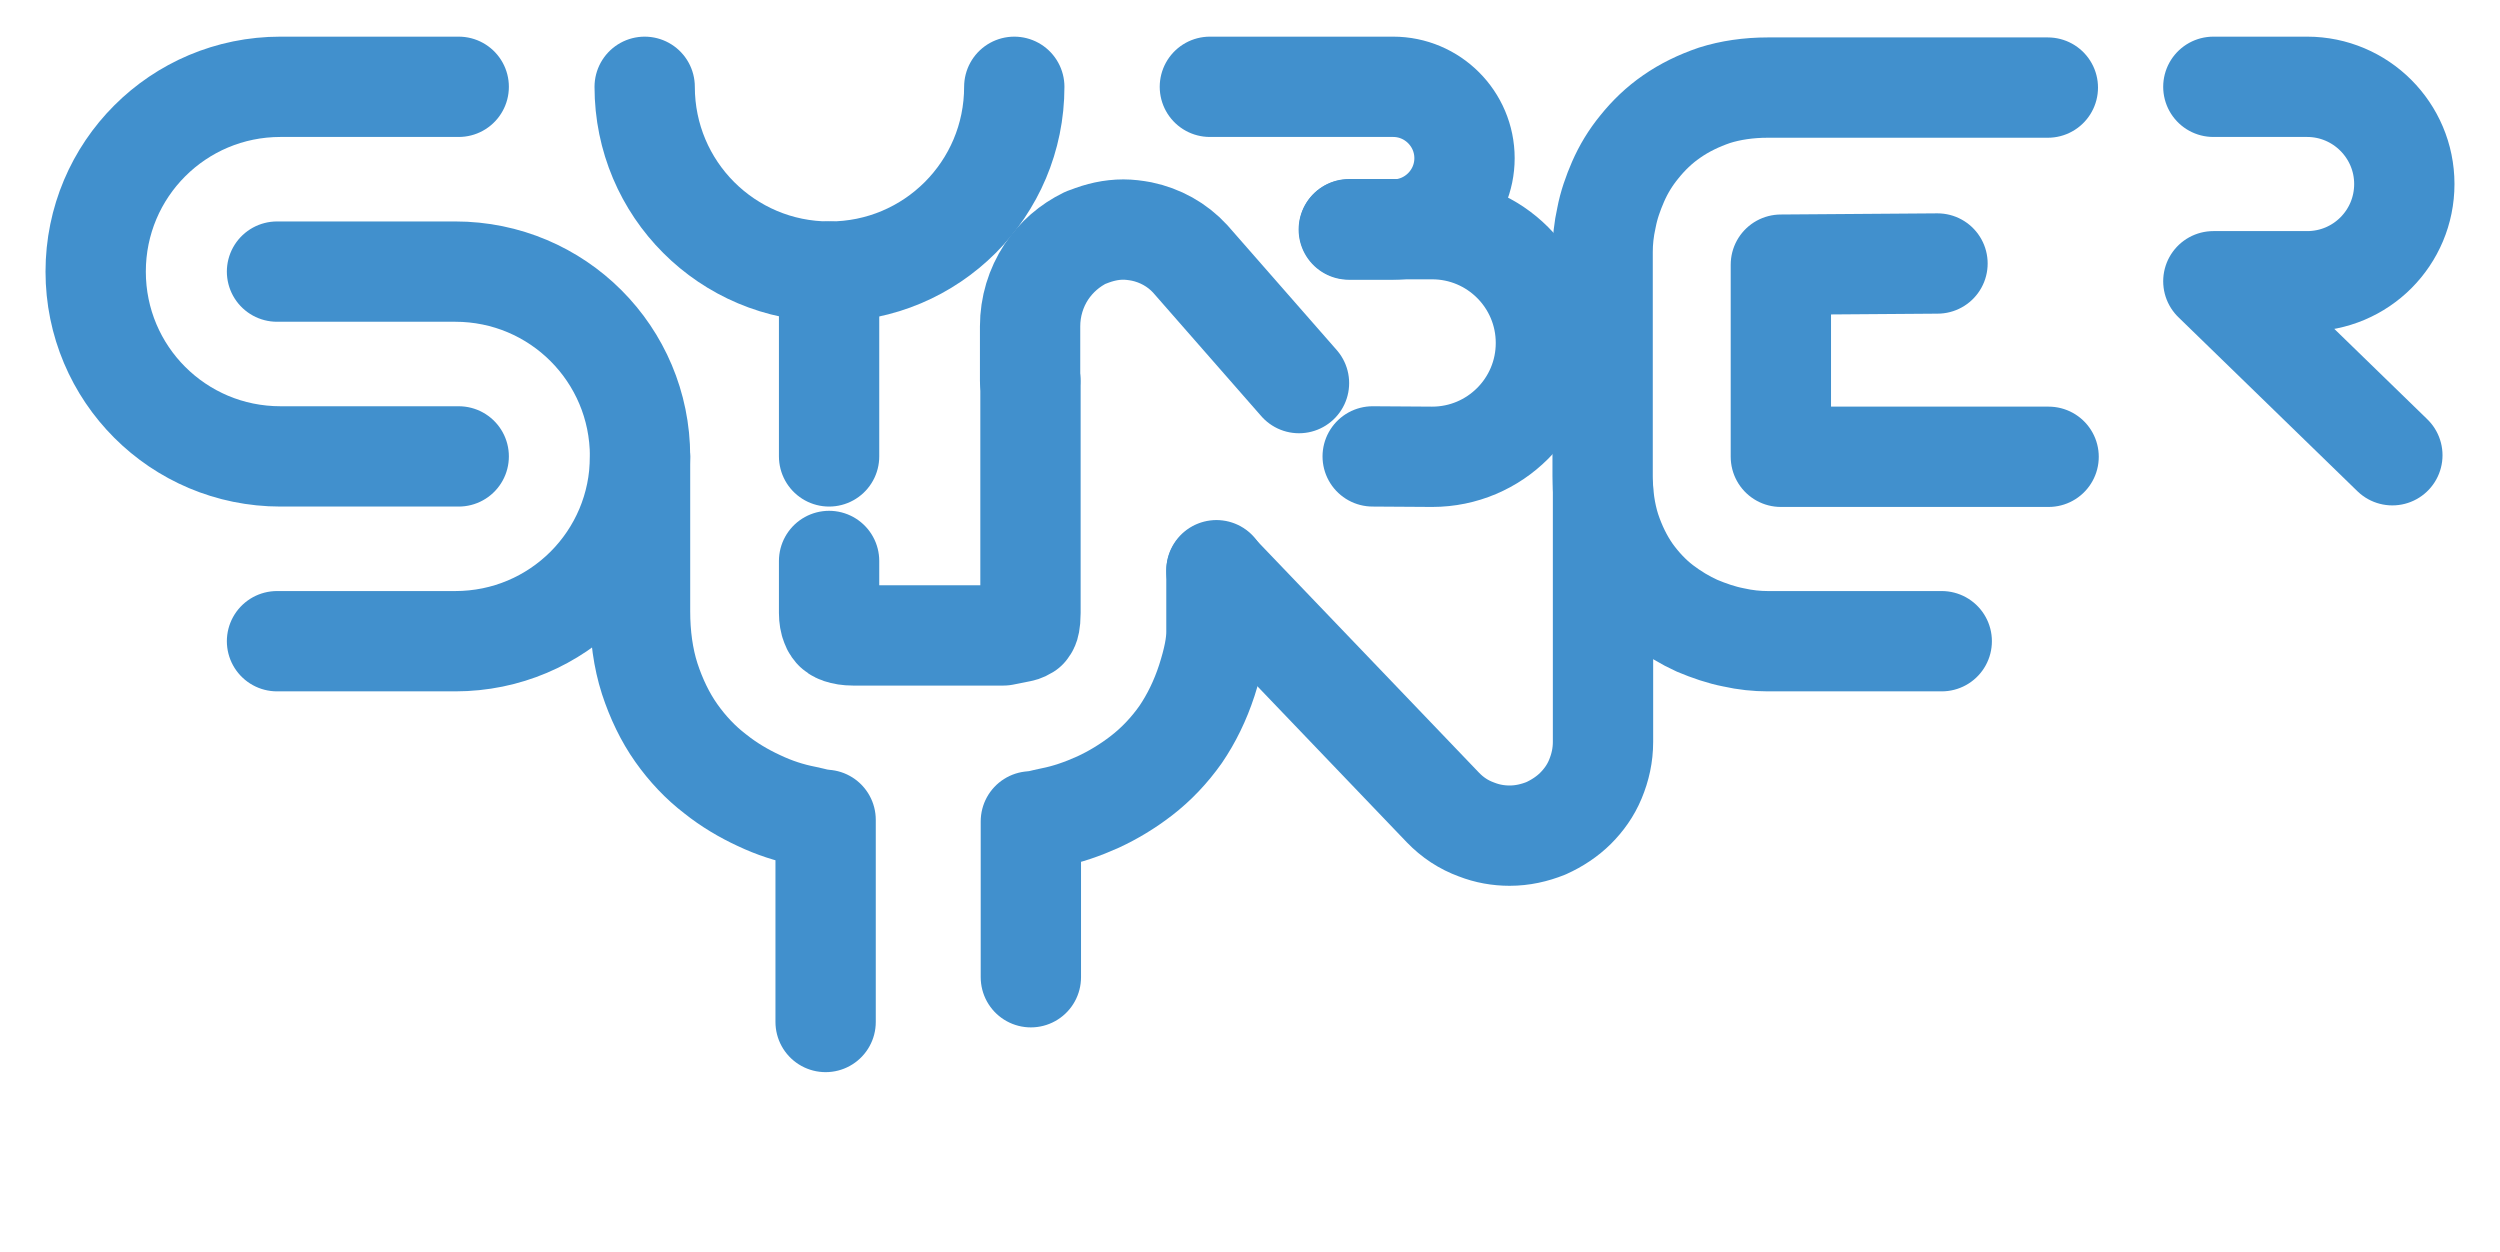 <?xml version="1.0" encoding="utf-8"?>
<!-- Generator: Adobe Illustrator 28.2.0, SVG Export Plug-In . SVG Version: 6.00 Build 0)  -->
<svg version="1.1" id="Layer_1" xmlns="http://www.w3.org/2000/svg" xmlns:xlink="http://www.w3.org/1999/xlink" x="0px" y="0px"
	 viewBox="0 0 648 324.6" style="enable-background:new 0 0 648 324.6;" xml:space="preserve">
<style type="text/css">
	.st0{fill:none;stroke:#4190CD;stroke-width:26;stroke-linecap:round;stroke-linejoin:round;}
</style>
<path class="st0" d="M118.9,22.5H72.7c-26.5,0-47.9,21.4-47.9,47.9s21.4,47.9,47.9,47.9h46.2"/>
<path class="st0" d="M71.8,70.4H118c26.5,0,47.9,21.4,47.9,47.9s-21.4,47.9-47.9,47.9H71.8"/>
<path class="st0" d="M214,264.9v-52.4c-2.3-0.2-2.8-0.5-5.2-1c-4.1-0.8-8.1-2.1-12.1-4c-3.9-1.8-7.8-4.1-11.3-6.9
	c-3.8-2.9-7.2-6.5-10.1-10.6c-2.9-4.1-5.2-8.9-6.9-14.1c-1.7-5.3-2.5-11.2-2.5-17.5l0-40"/>
<path class="st0" d="M267.2,253.3v-40.4c2.4-0.2,2.8-0.5,5.3-1c4.1-0.8,8.1-2.2,12.1-4c3.9-1.8,7.7-4.1,11.2-6.8
	c3.9-3,7.3-6.6,10.2-10.7c2.8-4.1,5.1-8.8,6.8-14c1.7-5.3,2.5-9.3,2.5-12.6l0-16"/>
<path class="st0" d="M214.9,145.4v13.5c0,1.2,0.2,2.3,0.5,3c0.3,0.9,0.7,1.3,0.9,1.5c0.1,0.1,0.5,0.5,1.4,0.8c0.9,0.3,2,0.5,3.4,0.5
	h39c1.5-0.3,3-0.6,4.5-0.9c0.6-0.1,1.1-0.4,1.6-0.7c0-0.1,0.3-0.3,0.5-0.8l0,0c0,0,0.4-0.9,0.4-3.4l0-60.1"/>
<path class="st0" d="M503.3,166.2h-45.1c-2.8,0-5.8-0.3-8.9-1c-3.1-0.6-6.3-1.7-9.4-3c-3.1-1.4-6.1-3.2-9-5.4c-3-2.3-5.7-5.2-8-8.4
	c-2.3-3.3-4.1-7-5.5-11.2c-1.3-4.1-2-8.8-2-13.8V65.3c0-2.8,0.3-5.8,1-8.9c0.6-3.2,1.7-6.3,3-9.3c1.4-3.2,3.2-6.2,5.5-9
	c2.4-3,5.2-5.7,8.4-7.9c3.3-2.3,7-4.1,11.1-5.5c4.1-1.3,8.8-2,13.8-2h72.6"/>
<path class="st0" d="M415.5,126.9v65.4c0,3.4-0.7,6.6-2,9.7c-1.2,2.9-3,5.4-5.1,7.5s-4.8,3.9-7.7,5.2c-3,1.2-6.1,1.9-9.4,1.9
	c-2.9,0-5.8-0.5-8.6-1.6c-3.3-1.2-6.2-3.1-8.7-5.7l-58.7-61.3"/>
<path class="st0" d="M267,98.7V84.6c0-5.1,1.5-10,4.2-14.1c2.6-3.9,6.1-6.9,10.2-8.9l0.3-0.1l0.3-0.1c3-1.2,6-1.9,9.2-1.9
	c1.5,0,3.1,0.2,4.7,0.5c4.8,1,9.2,3.4,12.6,7.1l28.2,32.2"/>
<polyline class="st0" points="531,118.4 461.6,118.4 461.6,68.6 502.2,68.3 "/>
<path class="st0" d="M167.1,22.5c0,26.5,21.4,47.9,47.9,47.9s47.9-21.4,47.9-47.9"/>
<path class="st0" d="M313.6,22.5h47.5c10.2,0,18.5,8.3,18.5,18.5s-8.3,18.5-18.5,18.5h-11.5"/>
<path class="st0" d="M355.8,118.3l15.4,0.1c16.3,0,29.5-13.2,29.5-29.5s-13.2-29.5-29.5-29.5h-21.5"/>
<path class="st0" d="M573.7,22.5H598c13.9,0,25.2,11.3,25.2,25.2S612,72.9,598,72.9h-24.3l46.4,45.1"/>
<line class="st0" x1="214.9" y1="70.4" x2="214.9" y2="118.3"/>
</svg>
